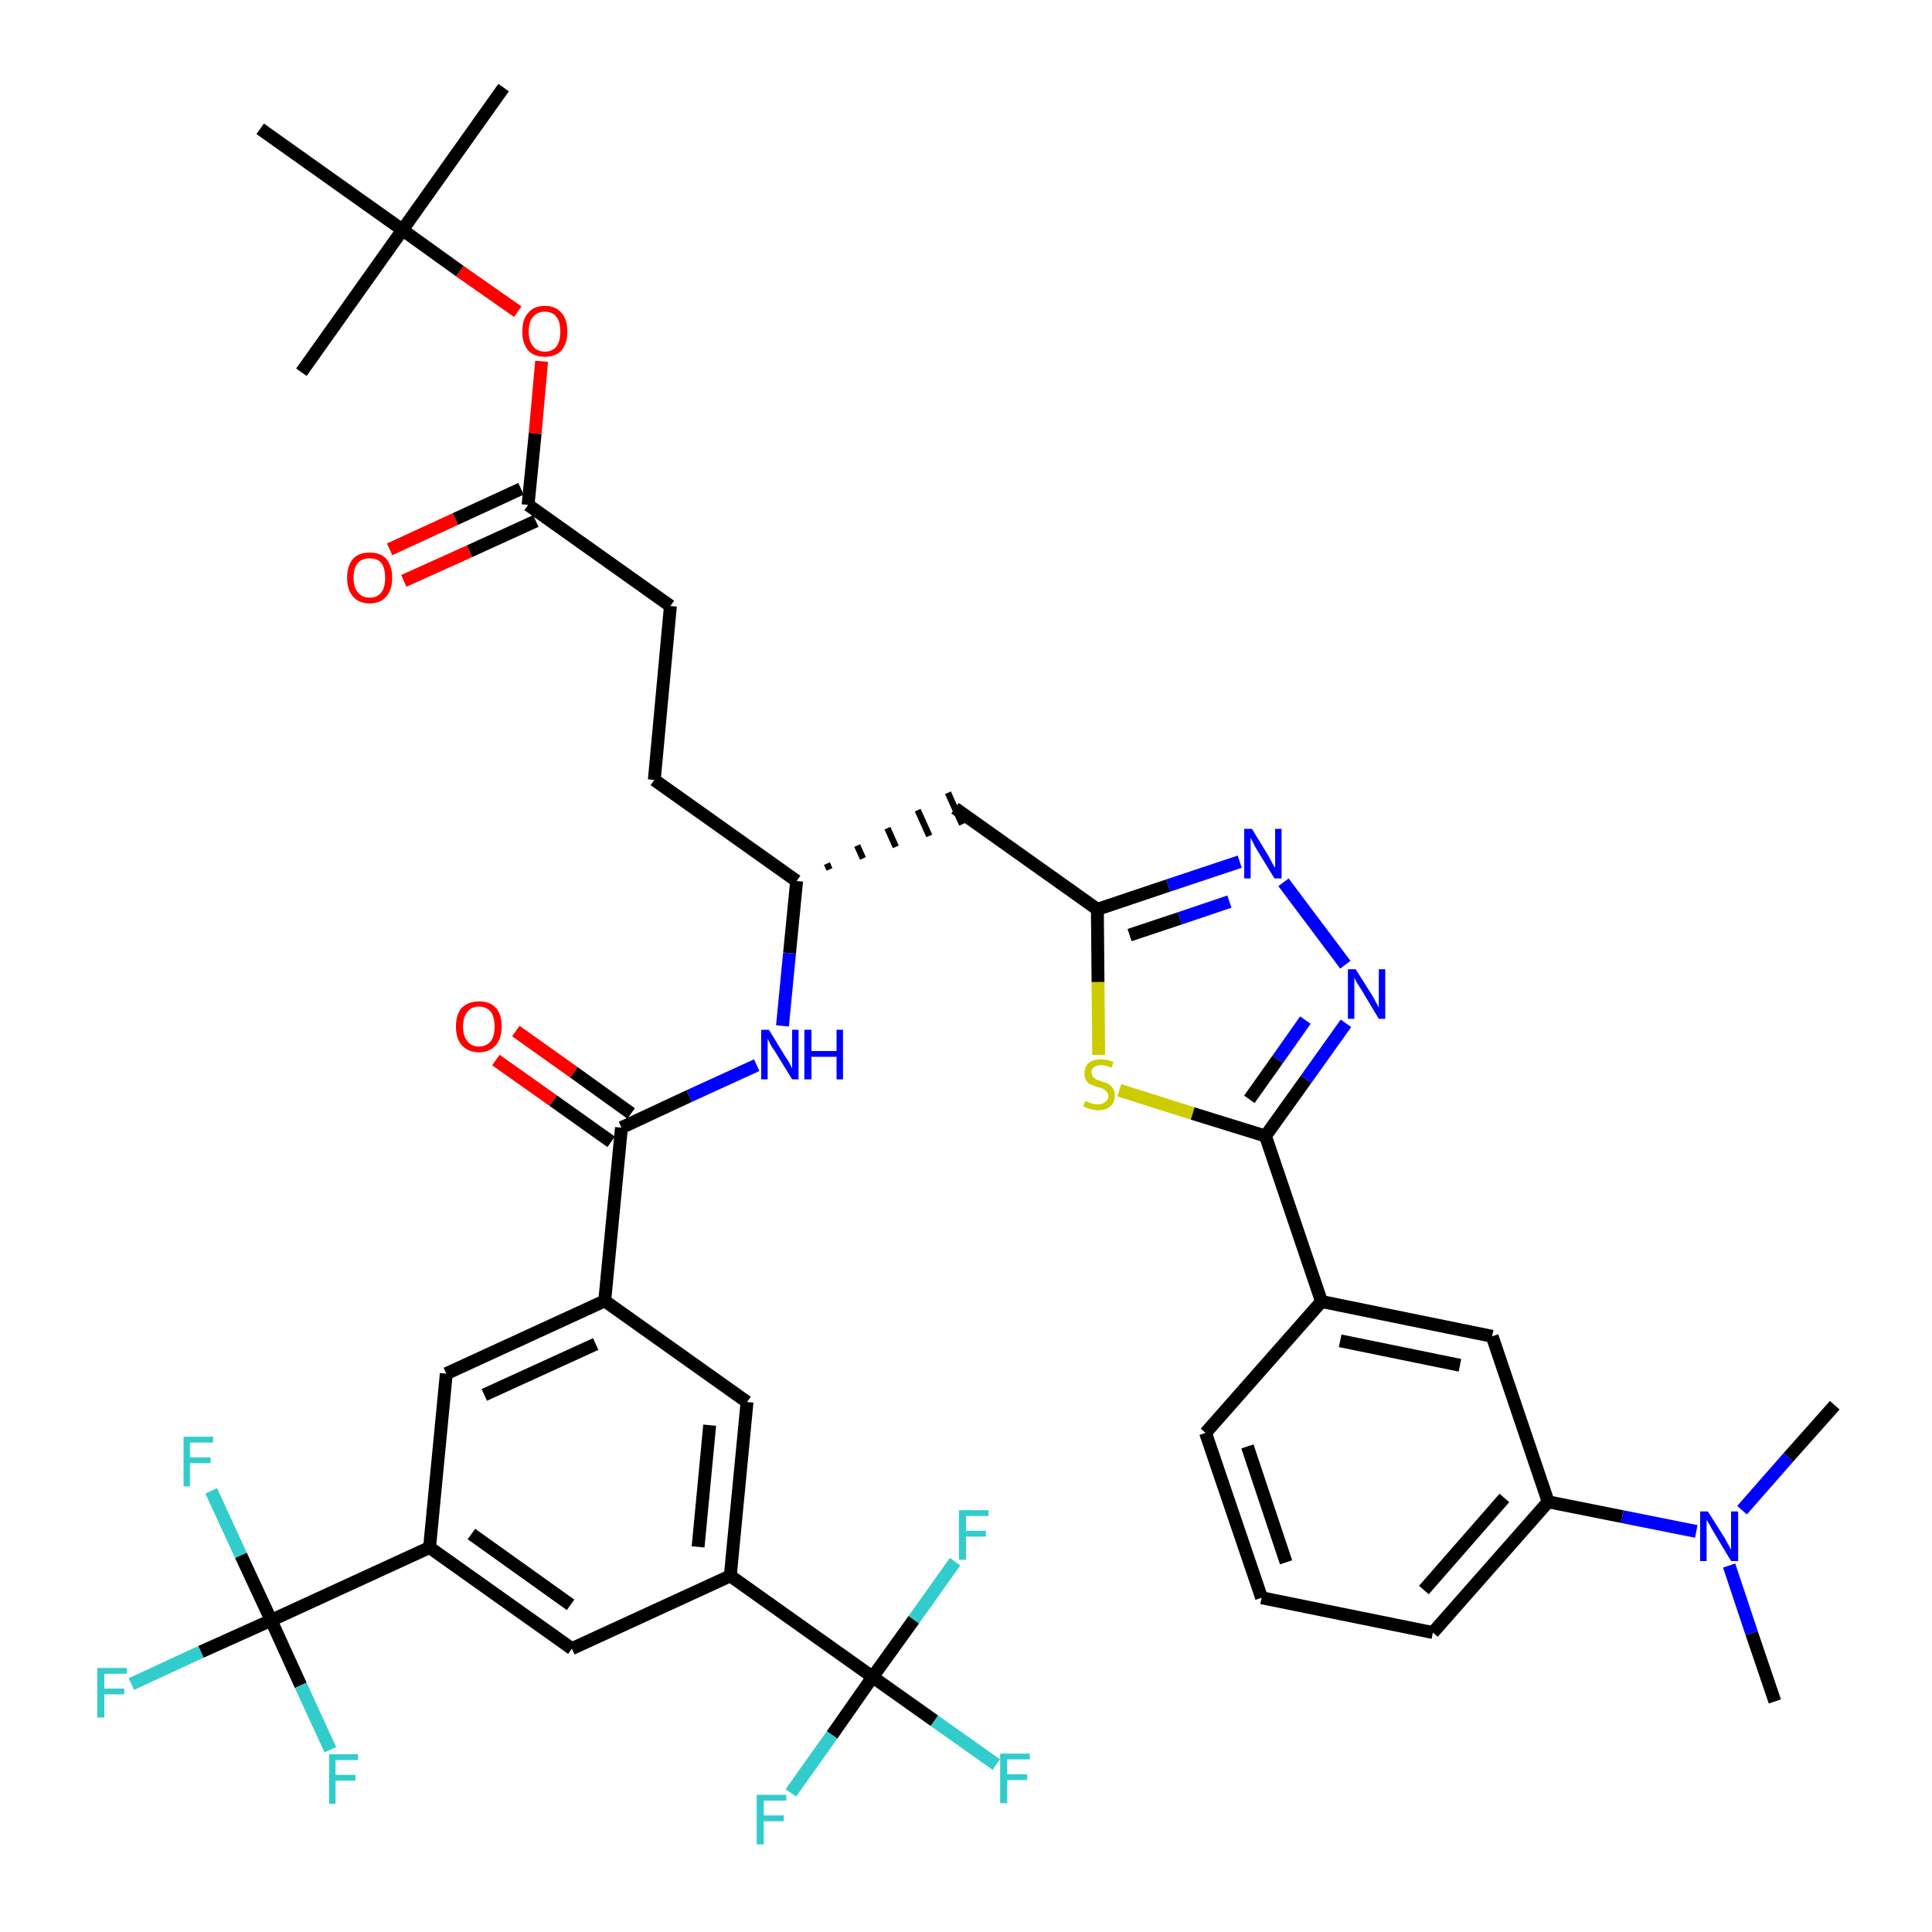 <?xml version='1.0' encoding='iso-8859-1'?>
<svg version='1.1' baseProfile='full'
              xmlns='http://www.w3.org/2000/svg'
                      xmlns:rdkit='http://www.rdkit.org/xml'
                      xmlns:xlink='http://www.w3.org/1999/xlink'
                  xml:space='preserve'
width='300px' height='300px' viewBox='0 0 300 300'>
<!-- END OF HEADER -->
<path class='bond-0 atom-0 atom-1' d='M 275.6,264.2 L 272.0,253.6' style='fill:none;fill-rule:evenodd;stroke:#000000;stroke-width:2.0px;stroke-linecap:butt;stroke-linejoin:miter;stroke-opacity:1' />
<path class='bond-0 atom-0 atom-1' d='M 272.0,253.6 L 268.5,243.1' style='fill:none;fill-rule:evenodd;stroke:#0000FF;stroke-width:2.0px;stroke-linecap:butt;stroke-linejoin:miter;stroke-opacity:1' />
<path class='bond-1 atom-1 atom-2' d='M 270.5,234.5 L 277.7,226.3' style='fill:none;fill-rule:evenodd;stroke:#0000FF;stroke-width:2.0px;stroke-linecap:butt;stroke-linejoin:miter;stroke-opacity:1' />
<path class='bond-1 atom-1 atom-2' d='M 277.7,226.3 L 284.9,218.2' style='fill:none;fill-rule:evenodd;stroke:#000000;stroke-width:2.0px;stroke-linecap:butt;stroke-linejoin:miter;stroke-opacity:1' />
<path class='bond-2 atom-1 atom-3' d='M 263.4,237.8 L 251.9,235.5' style='fill:none;fill-rule:evenodd;stroke:#0000FF;stroke-width:2.0px;stroke-linecap:butt;stroke-linejoin:miter;stroke-opacity:1' />
<path class='bond-2 atom-1 atom-3' d='M 251.9,235.5 L 240.4,233.2' style='fill:none;fill-rule:evenodd;stroke:#000000;stroke-width:2.0px;stroke-linecap:butt;stroke-linejoin:miter;stroke-opacity:1' />
<path class='bond-3 atom-3 atom-4' d='M 240.4,233.2 L 222.5,253.5' style='fill:none;fill-rule:evenodd;stroke:#000000;stroke-width:2.0px;stroke-linecap:butt;stroke-linejoin:miter;stroke-opacity:1' />
<path class='bond-3 atom-3 atom-4' d='M 233.6,232.6 L 221.1,246.9' style='fill:none;fill-rule:evenodd;stroke:#000000;stroke-width:2.0px;stroke-linecap:butt;stroke-linejoin:miter;stroke-opacity:1' />
<path class='bond-41 atom-41 atom-3' d='M 231.7,207.5 L 240.4,233.2' style='fill:none;fill-rule:evenodd;stroke:#000000;stroke-width:2.0px;stroke-linecap:butt;stroke-linejoin:miter;stroke-opacity:1' />
<path class='bond-4 atom-4 atom-5' d='M 222.5,253.5 L 195.9,248.1' style='fill:none;fill-rule:evenodd;stroke:#000000;stroke-width:2.0px;stroke-linecap:butt;stroke-linejoin:miter;stroke-opacity:1' />
<path class='bond-5 atom-5 atom-6' d='M 195.9,248.1 L 187.2,222.5' style='fill:none;fill-rule:evenodd;stroke:#000000;stroke-width:2.0px;stroke-linecap:butt;stroke-linejoin:miter;stroke-opacity:1' />
<path class='bond-5 atom-5 atom-6' d='M 199.7,242.6 L 193.7,224.6' style='fill:none;fill-rule:evenodd;stroke:#000000;stroke-width:2.0px;stroke-linecap:butt;stroke-linejoin:miter;stroke-opacity:1' />
<path class='bond-6 atom-6 atom-7' d='M 187.2,222.5 L 205.2,202.1' style='fill:none;fill-rule:evenodd;stroke:#000000;stroke-width:2.0px;stroke-linecap:butt;stroke-linejoin:miter;stroke-opacity:1' />
<path class='bond-7 atom-7 atom-8' d='M 205.2,202.1 L 196.5,176.4' style='fill:none;fill-rule:evenodd;stroke:#000000;stroke-width:2.0px;stroke-linecap:butt;stroke-linejoin:miter;stroke-opacity:1' />
<path class='bond-40 atom-7 atom-41' d='M 205.2,202.1 L 231.7,207.5' style='fill:none;fill-rule:evenodd;stroke:#000000;stroke-width:2.0px;stroke-linecap:butt;stroke-linejoin:miter;stroke-opacity:1' />
<path class='bond-40 atom-7 atom-41' d='M 208.1,208.2 L 226.7,212.0' style='fill:none;fill-rule:evenodd;stroke:#000000;stroke-width:2.0px;stroke-linecap:butt;stroke-linejoin:miter;stroke-opacity:1' />
<path class='bond-8 atom-8 atom-9' d='M 196.5,176.4 L 202.8,167.6' style='fill:none;fill-rule:evenodd;stroke:#000000;stroke-width:2.0px;stroke-linecap:butt;stroke-linejoin:miter;stroke-opacity:1' />
<path class='bond-8 atom-8 atom-9' d='M 202.8,167.6 L 209.0,158.9' style='fill:none;fill-rule:evenodd;stroke:#0000FF;stroke-width:2.0px;stroke-linecap:butt;stroke-linejoin:miter;stroke-opacity:1' />
<path class='bond-8 atom-8 atom-9' d='M 194.0,170.7 L 198.4,164.5' style='fill:none;fill-rule:evenodd;stroke:#000000;stroke-width:2.0px;stroke-linecap:butt;stroke-linejoin:miter;stroke-opacity:1' />
<path class='bond-8 atom-8 atom-9' d='M 198.4,164.5 L 202.7,158.4' style='fill:none;fill-rule:evenodd;stroke:#0000FF;stroke-width:2.0px;stroke-linecap:butt;stroke-linejoin:miter;stroke-opacity:1' />
<path class='bond-42 atom-40 atom-8' d='M 173.8,169.3 L 185.2,172.9' style='fill:none;fill-rule:evenodd;stroke:#CCCC00;stroke-width:2.0px;stroke-linecap:butt;stroke-linejoin:miter;stroke-opacity:1' />
<path class='bond-42 atom-40 atom-8' d='M 185.2,172.9 L 196.5,176.4' style='fill:none;fill-rule:evenodd;stroke:#000000;stroke-width:2.0px;stroke-linecap:butt;stroke-linejoin:miter;stroke-opacity:1' />
<path class='bond-9 atom-9 atom-10' d='M 208.9,149.8 L 199.3,137.0' style='fill:none;fill-rule:evenodd;stroke:#0000FF;stroke-width:2.0px;stroke-linecap:butt;stroke-linejoin:miter;stroke-opacity:1' />
<path class='bond-10 atom-10 atom-11' d='M 192.5,133.8 L 181.4,137.5' style='fill:none;fill-rule:evenodd;stroke:#0000FF;stroke-width:2.0px;stroke-linecap:butt;stroke-linejoin:miter;stroke-opacity:1' />
<path class='bond-10 atom-10 atom-11' d='M 181.4,137.5 L 170.4,141.2' style='fill:none;fill-rule:evenodd;stroke:#000000;stroke-width:2.0px;stroke-linecap:butt;stroke-linejoin:miter;stroke-opacity:1' />
<path class='bond-10 atom-10 atom-11' d='M 190.9,140.0 L 183.2,142.6' style='fill:none;fill-rule:evenodd;stroke:#0000FF;stroke-width:2.0px;stroke-linecap:butt;stroke-linejoin:miter;stroke-opacity:1' />
<path class='bond-10 atom-10 atom-11' d='M 183.2,142.6 L 175.4,145.2' style='fill:none;fill-rule:evenodd;stroke:#000000;stroke-width:2.0px;stroke-linecap:butt;stroke-linejoin:miter;stroke-opacity:1' />
<path class='bond-11 atom-11 atom-12' d='M 170.4,141.2 L 148.3,125.5' style='fill:none;fill-rule:evenodd;stroke:#000000;stroke-width:2.0px;stroke-linecap:butt;stroke-linejoin:miter;stroke-opacity:1' />
<path class='bond-39 atom-11 atom-40' d='M 170.4,141.2 L 170.5,152.5' style='fill:none;fill-rule:evenodd;stroke:#000000;stroke-width:2.0px;stroke-linecap:butt;stroke-linejoin:miter;stroke-opacity:1' />
<path class='bond-39 atom-11 atom-40' d='M 170.5,152.5 L 170.6,163.8' style='fill:none;fill-rule:evenodd;stroke:#CCCC00;stroke-width:2.0px;stroke-linecap:butt;stroke-linejoin:miter;stroke-opacity:1' />
<path class='bond-12 atom-13 atom-12' d='M 128.8,135.0 L 128.4,134.1' style='fill:none;fill-rule:evenodd;stroke:#000000;stroke-width:1.0px;stroke-linecap:butt;stroke-linejoin:miter;stroke-opacity:1' />
<path class='bond-12 atom-13 atom-12' d='M 134.0,133.3 L 133.1,131.3' style='fill:none;fill-rule:evenodd;stroke:#000000;stroke-width:1.0px;stroke-linecap:butt;stroke-linejoin:miter;stroke-opacity:1' />
<path class='bond-12 atom-13 atom-12' d='M 139.1,131.5 L 137.8,128.6' style='fill:none;fill-rule:evenodd;stroke:#000000;stroke-width:1.0px;stroke-linecap:butt;stroke-linejoin:miter;stroke-opacity:1' />
<path class='bond-12 atom-13 atom-12' d='M 144.3,129.8 L 142.5,125.8' style='fill:none;fill-rule:evenodd;stroke:#000000;stroke-width:1.0px;stroke-linecap:butt;stroke-linejoin:miter;stroke-opacity:1' />
<path class='bond-12 atom-13 atom-12' d='M 149.4,128.0 L 147.2,123.1' style='fill:none;fill-rule:evenodd;stroke:#000000;stroke-width:1.0px;stroke-linecap:butt;stroke-linejoin:miter;stroke-opacity:1' />
<path class='bond-13 atom-13 atom-14' d='M 123.7,136.8 L 101.6,121.1' style='fill:none;fill-rule:evenodd;stroke:#000000;stroke-width:2.0px;stroke-linecap:butt;stroke-linejoin:miter;stroke-opacity:1' />
<path class='bond-22 atom-13 atom-23' d='M 123.7,136.8 L 122.6,148.0' style='fill:none;fill-rule:evenodd;stroke:#000000;stroke-width:2.0px;stroke-linecap:butt;stroke-linejoin:miter;stroke-opacity:1' />
<path class='bond-22 atom-13 atom-23' d='M 122.6,148.0 L 121.5,159.3' style='fill:none;fill-rule:evenodd;stroke:#0000FF;stroke-width:2.0px;stroke-linecap:butt;stroke-linejoin:miter;stroke-opacity:1' />
<path class='bond-14 atom-14 atom-15' d='M 101.6,121.1 L 104.1,94.1' style='fill:none;fill-rule:evenodd;stroke:#000000;stroke-width:2.0px;stroke-linecap:butt;stroke-linejoin:miter;stroke-opacity:1' />
<path class='bond-15 atom-15 atom-16' d='M 104.1,94.1 L 82.0,78.4' style='fill:none;fill-rule:evenodd;stroke:#000000;stroke-width:2.0px;stroke-linecap:butt;stroke-linejoin:miter;stroke-opacity:1' />
<path class='bond-16 atom-16 atom-17' d='M 80.9,75.9 L 70.7,80.6' style='fill:none;fill-rule:evenodd;stroke:#000000;stroke-width:2.0px;stroke-linecap:butt;stroke-linejoin:miter;stroke-opacity:1' />
<path class='bond-16 atom-16 atom-17' d='M 70.7,80.6 L 60.5,85.3' style='fill:none;fill-rule:evenodd;stroke:#FF0000;stroke-width:2.0px;stroke-linecap:butt;stroke-linejoin:miter;stroke-opacity:1' />
<path class='bond-16 atom-16 atom-17' d='M 83.2,80.9 L 72.9,85.6' style='fill:none;fill-rule:evenodd;stroke:#000000;stroke-width:2.0px;stroke-linecap:butt;stroke-linejoin:miter;stroke-opacity:1' />
<path class='bond-16 atom-16 atom-17' d='M 72.9,85.6 L 62.7,90.2' style='fill:none;fill-rule:evenodd;stroke:#FF0000;stroke-width:2.0px;stroke-linecap:butt;stroke-linejoin:miter;stroke-opacity:1' />
<path class='bond-17 atom-16 atom-18' d='M 82.0,78.4 L 83.1,67.3' style='fill:none;fill-rule:evenodd;stroke:#000000;stroke-width:2.0px;stroke-linecap:butt;stroke-linejoin:miter;stroke-opacity:1' />
<path class='bond-17 atom-16 atom-18' d='M 83.1,67.3 L 84.1,56.1' style='fill:none;fill-rule:evenodd;stroke:#FF0000;stroke-width:2.0px;stroke-linecap:butt;stroke-linejoin:miter;stroke-opacity:1' />
<path class='bond-18 atom-18 atom-19' d='M 80.4,48.4 L 71.4,42.1' style='fill:none;fill-rule:evenodd;stroke:#FF0000;stroke-width:2.0px;stroke-linecap:butt;stroke-linejoin:miter;stroke-opacity:1' />
<path class='bond-18 atom-18 atom-19' d='M 71.4,42.1 L 62.5,35.7' style='fill:none;fill-rule:evenodd;stroke:#000000;stroke-width:2.0px;stroke-linecap:butt;stroke-linejoin:miter;stroke-opacity:1' />
<path class='bond-19 atom-19 atom-20' d='M 62.5,35.7 L 78.2,13.6' style='fill:none;fill-rule:evenodd;stroke:#000000;stroke-width:2.0px;stroke-linecap:butt;stroke-linejoin:miter;stroke-opacity:1' />
<path class='bond-20 atom-19 atom-21' d='M 62.5,35.7 L 46.8,57.8' style='fill:none;fill-rule:evenodd;stroke:#000000;stroke-width:2.0px;stroke-linecap:butt;stroke-linejoin:miter;stroke-opacity:1' />
<path class='bond-21 atom-19 atom-22' d='M 62.5,35.7 L 40.4,20.0' style='fill:none;fill-rule:evenodd;stroke:#000000;stroke-width:2.0px;stroke-linecap:butt;stroke-linejoin:miter;stroke-opacity:1' />
<path class='bond-23 atom-23 atom-24' d='M 117.5,165.4 L 107.0,170.2' style='fill:none;fill-rule:evenodd;stroke:#0000FF;stroke-width:2.0px;stroke-linecap:butt;stroke-linejoin:miter;stroke-opacity:1' />
<path class='bond-23 atom-23 atom-24' d='M 107.0,170.2 L 96.5,175.1' style='fill:none;fill-rule:evenodd;stroke:#000000;stroke-width:2.0px;stroke-linecap:butt;stroke-linejoin:miter;stroke-opacity:1' />
<path class='bond-24 atom-24 atom-25' d='M 98.0,172.9 L 89.1,166.5' style='fill:none;fill-rule:evenodd;stroke:#000000;stroke-width:2.0px;stroke-linecap:butt;stroke-linejoin:miter;stroke-opacity:1' />
<path class='bond-24 atom-24 atom-25' d='M 89.1,166.5 L 80.1,160.1' style='fill:none;fill-rule:evenodd;stroke:#FF0000;stroke-width:2.0px;stroke-linecap:butt;stroke-linejoin:miter;stroke-opacity:1' />
<path class='bond-24 atom-24 atom-25' d='M 94.9,177.3 L 85.9,170.9' style='fill:none;fill-rule:evenodd;stroke:#000000;stroke-width:2.0px;stroke-linecap:butt;stroke-linejoin:miter;stroke-opacity:1' />
<path class='bond-24 atom-24 atom-25' d='M 85.9,170.9 L 77.0,164.6' style='fill:none;fill-rule:evenodd;stroke:#FF0000;stroke-width:2.0px;stroke-linecap:butt;stroke-linejoin:miter;stroke-opacity:1' />
<path class='bond-25 atom-24 atom-26' d='M 96.5,175.1 L 93.9,202.0' style='fill:none;fill-rule:evenodd;stroke:#000000;stroke-width:2.0px;stroke-linecap:butt;stroke-linejoin:miter;stroke-opacity:1' />
<path class='bond-26 atom-26 atom-27' d='M 93.9,202.0 L 69.3,213.3' style='fill:none;fill-rule:evenodd;stroke:#000000;stroke-width:2.0px;stroke-linecap:butt;stroke-linejoin:miter;stroke-opacity:1' />
<path class='bond-26 atom-26 atom-27' d='M 92.5,208.7 L 75.2,216.6' style='fill:none;fill-rule:evenodd;stroke:#000000;stroke-width:2.0px;stroke-linecap:butt;stroke-linejoin:miter;stroke-opacity:1' />
<path class='bond-43 atom-39 atom-26' d='M 116.0,217.7 L 93.9,202.0' style='fill:none;fill-rule:evenodd;stroke:#000000;stroke-width:2.0px;stroke-linecap:butt;stroke-linejoin:miter;stroke-opacity:1' />
<path class='bond-27 atom-27 atom-28' d='M 69.3,213.3 L 66.7,240.3' style='fill:none;fill-rule:evenodd;stroke:#000000;stroke-width:2.0px;stroke-linecap:butt;stroke-linejoin:miter;stroke-opacity:1' />
<path class='bond-28 atom-28 atom-29' d='M 66.7,240.3 L 42.1,251.6' style='fill:none;fill-rule:evenodd;stroke:#000000;stroke-width:2.0px;stroke-linecap:butt;stroke-linejoin:miter;stroke-opacity:1' />
<path class='bond-32 atom-28 atom-33' d='M 66.7,240.3 L 88.8,256.0' style='fill:none;fill-rule:evenodd;stroke:#000000;stroke-width:2.0px;stroke-linecap:butt;stroke-linejoin:miter;stroke-opacity:1' />
<path class='bond-32 atom-28 atom-33' d='M 73.2,238.2 L 88.6,249.2' style='fill:none;fill-rule:evenodd;stroke:#000000;stroke-width:2.0px;stroke-linecap:butt;stroke-linejoin:miter;stroke-opacity:1' />
<path class='bond-29 atom-29 atom-30' d='M 42.1,251.6 L 31.2,256.5' style='fill:none;fill-rule:evenodd;stroke:#000000;stroke-width:2.0px;stroke-linecap:butt;stroke-linejoin:miter;stroke-opacity:1' />
<path class='bond-29 atom-29 atom-30' d='M 31.2,256.5 L 20.4,261.5' style='fill:none;fill-rule:evenodd;stroke:#33CCCC;stroke-width:2.0px;stroke-linecap:butt;stroke-linejoin:miter;stroke-opacity:1' />
<path class='bond-30 atom-29 atom-31' d='M 42.1,251.6 L 37.4,241.5' style='fill:none;fill-rule:evenodd;stroke:#000000;stroke-width:2.0px;stroke-linecap:butt;stroke-linejoin:miter;stroke-opacity:1' />
<path class='bond-30 atom-29 atom-31' d='M 37.4,241.5 L 32.8,231.5' style='fill:none;fill-rule:evenodd;stroke:#33CCCC;stroke-width:2.0px;stroke-linecap:butt;stroke-linejoin:miter;stroke-opacity:1' />
<path class='bond-31 atom-29 atom-32' d='M 42.1,251.6 L 46.7,261.7' style='fill:none;fill-rule:evenodd;stroke:#000000;stroke-width:2.0px;stroke-linecap:butt;stroke-linejoin:miter;stroke-opacity:1' />
<path class='bond-31 atom-29 atom-32' d='M 46.7,261.7 L 51.3,271.7' style='fill:none;fill-rule:evenodd;stroke:#33CCCC;stroke-width:2.0px;stroke-linecap:butt;stroke-linejoin:miter;stroke-opacity:1' />
<path class='bond-33 atom-33 atom-34' d='M 88.8,256.0 L 113.4,244.7' style='fill:none;fill-rule:evenodd;stroke:#000000;stroke-width:2.0px;stroke-linecap:butt;stroke-linejoin:miter;stroke-opacity:1' />
<path class='bond-34 atom-34 atom-35' d='M 113.4,244.7 L 135.5,260.4' style='fill:none;fill-rule:evenodd;stroke:#000000;stroke-width:2.0px;stroke-linecap:butt;stroke-linejoin:miter;stroke-opacity:1' />
<path class='bond-38 atom-34 atom-39' d='M 113.4,244.7 L 116.0,217.7' style='fill:none;fill-rule:evenodd;stroke:#000000;stroke-width:2.0px;stroke-linecap:butt;stroke-linejoin:miter;stroke-opacity:1' />
<path class='bond-38 atom-34 atom-39' d='M 108.4,240.2 L 110.2,221.3' style='fill:none;fill-rule:evenodd;stroke:#000000;stroke-width:2.0px;stroke-linecap:butt;stroke-linejoin:miter;stroke-opacity:1' />
<path class='bond-35 atom-35 atom-36' d='M 135.5,260.4 L 145.1,267.2' style='fill:none;fill-rule:evenodd;stroke:#000000;stroke-width:2.0px;stroke-linecap:butt;stroke-linejoin:miter;stroke-opacity:1' />
<path class='bond-35 atom-35 atom-36' d='M 145.1,267.2 L 154.7,274.0' style='fill:none;fill-rule:evenodd;stroke:#33CCCC;stroke-width:2.0px;stroke-linecap:butt;stroke-linejoin:miter;stroke-opacity:1' />
<path class='bond-36 atom-35 atom-37' d='M 135.5,260.4 L 129.2,269.4' style='fill:none;fill-rule:evenodd;stroke:#000000;stroke-width:2.0px;stroke-linecap:butt;stroke-linejoin:miter;stroke-opacity:1' />
<path class='bond-36 atom-35 atom-37' d='M 129.2,269.4 L 122.8,278.4' style='fill:none;fill-rule:evenodd;stroke:#33CCCC;stroke-width:2.0px;stroke-linecap:butt;stroke-linejoin:miter;stroke-opacity:1' />
<path class='bond-37 atom-35 atom-38' d='M 135.5,260.4 L 141.9,251.5' style='fill:none;fill-rule:evenodd;stroke:#000000;stroke-width:2.0px;stroke-linecap:butt;stroke-linejoin:miter;stroke-opacity:1' />
<path class='bond-37 atom-35 atom-38' d='M 141.9,251.5 L 148.3,242.5' style='fill:none;fill-rule:evenodd;stroke:#33CCCC;stroke-width:2.0px;stroke-linecap:butt;stroke-linejoin:miter;stroke-opacity:1' />
<path  class='atom-1' d='M 265.2 234.7
L 267.8 238.8
Q 268.0 239.2, 268.4 239.9
Q 268.8 240.6, 268.8 240.7
L 268.8 234.7
L 269.9 234.7
L 269.9 242.4
L 268.8 242.4
L 266.1 237.9
Q 265.8 237.4, 265.5 236.8
Q 265.1 236.2, 265.0 236.0
L 265.0 242.4
L 264.0 242.4
L 264.0 234.7
L 265.2 234.7
' fill='#0000FF'/>
<path  class='atom-9' d='M 210.5 150.5
L 213.1 154.6
Q 213.3 155.0, 213.7 155.7
Q 214.1 156.4, 214.1 156.5
L 214.1 150.5
L 215.1 150.5
L 215.1 158.2
L 214.1 158.2
L 211.4 153.7
Q 211.1 153.2, 210.7 152.6
Q 210.4 152.0, 210.3 151.8
L 210.3 158.2
L 209.3 158.2
L 209.3 150.5
L 210.5 150.5
' fill='#0000FF'/>
<path  class='atom-10' d='M 194.4 128.7
L 196.9 132.8
Q 197.1 133.2, 197.5 133.9
Q 197.9 134.7, 198.0 134.7
L 198.0 128.7
L 199.0 128.7
L 199.0 136.4
L 197.9 136.4
L 195.2 132.0
Q 194.9 131.5, 194.6 130.9
Q 194.3 130.3, 194.2 130.1
L 194.2 136.4
L 193.2 136.4
L 193.2 128.7
L 194.4 128.7
' fill='#0000FF'/>
<path  class='atom-17' d='M 53.9 89.7
Q 53.9 87.9, 54.8 86.8
Q 55.7 85.8, 57.4 85.8
Q 59.1 85.8, 60.0 86.8
Q 60.9 87.9, 60.9 89.7
Q 60.9 91.6, 60.0 92.6
Q 59.1 93.7, 57.4 93.7
Q 55.7 93.7, 54.8 92.6
Q 53.9 91.6, 53.9 89.7
M 57.4 92.8
Q 58.6 92.8, 59.2 92.0
Q 59.8 91.3, 59.8 89.7
Q 59.8 88.2, 59.2 87.4
Q 58.6 86.7, 57.4 86.7
Q 56.2 86.7, 55.6 87.4
Q 54.9 88.2, 54.9 89.7
Q 54.9 91.3, 55.6 92.0
Q 56.2 92.8, 57.4 92.8
' fill='#FF0000'/>
<path  class='atom-18' d='M 81.1 51.5
Q 81.1 49.6, 82.0 48.6
Q 82.9 47.5, 84.6 47.5
Q 86.3 47.5, 87.2 48.6
Q 88.1 49.6, 88.1 51.5
Q 88.1 53.3, 87.2 54.4
Q 86.3 55.4, 84.6 55.4
Q 82.9 55.4, 82.0 54.4
Q 81.1 53.3, 81.1 51.5
M 84.6 54.6
Q 85.8 54.6, 86.4 53.8
Q 87.0 53.0, 87.0 51.5
Q 87.0 49.9, 86.4 49.2
Q 85.8 48.4, 84.6 48.4
Q 83.4 48.4, 82.8 49.2
Q 82.1 49.9, 82.1 51.5
Q 82.1 53.0, 82.8 53.8
Q 83.4 54.6, 84.6 54.6
' fill='#FF0000'/>
<path  class='atom-23' d='M 119.4 159.9
L 121.9 164.0
Q 122.2 164.4, 122.6 165.1
Q 123.0 165.9, 123.0 165.9
L 123.0 159.9
L 124.0 159.9
L 124.0 167.6
L 123.0 167.6
L 120.3 163.2
Q 119.9 162.7, 119.6 162.1
Q 119.3 161.5, 119.2 161.3
L 119.2 167.6
L 118.2 167.6
L 118.2 159.9
L 119.4 159.9
' fill='#0000FF'/>
<path  class='atom-23' d='M 124.9 159.9
L 126.0 159.9
L 126.0 163.2
L 129.9 163.2
L 129.9 159.9
L 130.9 159.9
L 130.9 167.6
L 129.9 167.6
L 129.9 164.1
L 126.0 164.1
L 126.0 167.6
L 124.9 167.6
L 124.9 159.9
' fill='#0000FF'/>
<path  class='atom-25' d='M 70.8 159.4
Q 70.8 157.5, 71.7 156.5
Q 72.7 155.5, 74.4 155.5
Q 76.1 155.5, 77.0 156.5
Q 77.9 157.5, 77.9 159.4
Q 77.9 161.2, 77.0 162.3
Q 76.0 163.4, 74.4 163.4
Q 72.7 163.4, 71.7 162.3
Q 70.8 161.3, 70.8 159.4
M 74.4 162.5
Q 75.5 162.5, 76.2 161.7
Q 76.8 160.9, 76.8 159.4
Q 76.8 157.9, 76.2 157.1
Q 75.5 156.3, 74.4 156.3
Q 73.2 156.3, 72.6 157.1
Q 71.9 157.9, 71.9 159.4
Q 71.9 160.9, 72.6 161.7
Q 73.2 162.5, 74.4 162.5
' fill='#FF0000'/>
<path  class='atom-30' d='M 15.1 259.0
L 19.7 259.0
L 19.7 259.9
L 16.2 259.9
L 16.2 262.2
L 19.3 262.2
L 19.3 263.1
L 16.2 263.1
L 16.2 266.7
L 15.1 266.7
L 15.1 259.0
' fill='#33CCCC'/>
<path  class='atom-31' d='M 28.5 223.1
L 33.1 223.1
L 33.1 224.0
L 29.5 224.0
L 29.5 226.3
L 32.7 226.3
L 32.7 227.2
L 29.5 227.2
L 29.5 230.8
L 28.5 230.8
L 28.5 223.1
' fill='#33CCCC'/>
<path  class='atom-32' d='M 51.1 272.4
L 55.6 272.4
L 55.6 273.3
L 52.1 273.3
L 52.1 275.6
L 55.2 275.6
L 55.2 276.5
L 52.1 276.5
L 52.1 280.1
L 51.1 280.1
L 51.1 272.4
' fill='#33CCCC'/>
<path  class='atom-36' d='M 155.3 272.3
L 159.9 272.3
L 159.9 273.2
L 156.4 273.2
L 156.4 275.5
L 159.5 275.5
L 159.5 276.4
L 156.4 276.4
L 156.4 280.0
L 155.3 280.0
L 155.3 272.3
' fill='#33CCCC'/>
<path  class='atom-37' d='M 117.5 278.7
L 122.1 278.7
L 122.1 279.6
L 118.6 279.6
L 118.6 281.9
L 121.7 281.9
L 121.7 282.8
L 118.6 282.8
L 118.6 286.4
L 117.5 286.4
L 117.5 278.7
' fill='#33CCCC'/>
<path  class='atom-38' d='M 148.9 234.5
L 153.5 234.5
L 153.5 235.4
L 150.0 235.4
L 150.0 237.7
L 153.1 237.7
L 153.1 238.6
L 150.0 238.6
L 150.0 242.2
L 148.9 242.2
L 148.9 234.5
' fill='#33CCCC'/>
<path  class='atom-40' d='M 168.5 171.0
Q 168.6 171.0, 168.9 171.1
Q 169.3 171.3, 169.7 171.4
Q 170.1 171.5, 170.5 171.5
Q 171.2 171.5, 171.6 171.1
Q 172.1 170.8, 172.1 170.2
Q 172.1 169.7, 171.8 169.5
Q 171.6 169.2, 171.3 169.1
Q 171.0 168.9, 170.4 168.8
Q 169.8 168.6, 169.3 168.4
Q 168.9 168.2, 168.7 167.8
Q 168.4 167.4, 168.4 166.7
Q 168.4 165.7, 169.0 165.1
Q 169.7 164.5, 171.0 164.5
Q 171.9 164.5, 172.9 164.9
L 172.6 165.8
Q 171.7 165.4, 171.0 165.4
Q 170.3 165.4, 169.9 165.7
Q 169.4 166.0, 169.5 166.5
Q 169.5 166.9, 169.7 167.2
Q 169.9 167.4, 170.2 167.6
Q 170.5 167.7, 171.0 167.9
Q 171.7 168.1, 172.1 168.3
Q 172.5 168.5, 172.8 169.0
Q 173.1 169.4, 173.1 170.2
Q 173.1 171.2, 172.4 171.8
Q 171.7 172.4, 170.5 172.4
Q 169.8 172.4, 169.3 172.2
Q 168.8 172.1, 168.2 171.8
L 168.5 171.0
' fill='#CCCC00'/>
</svg>
